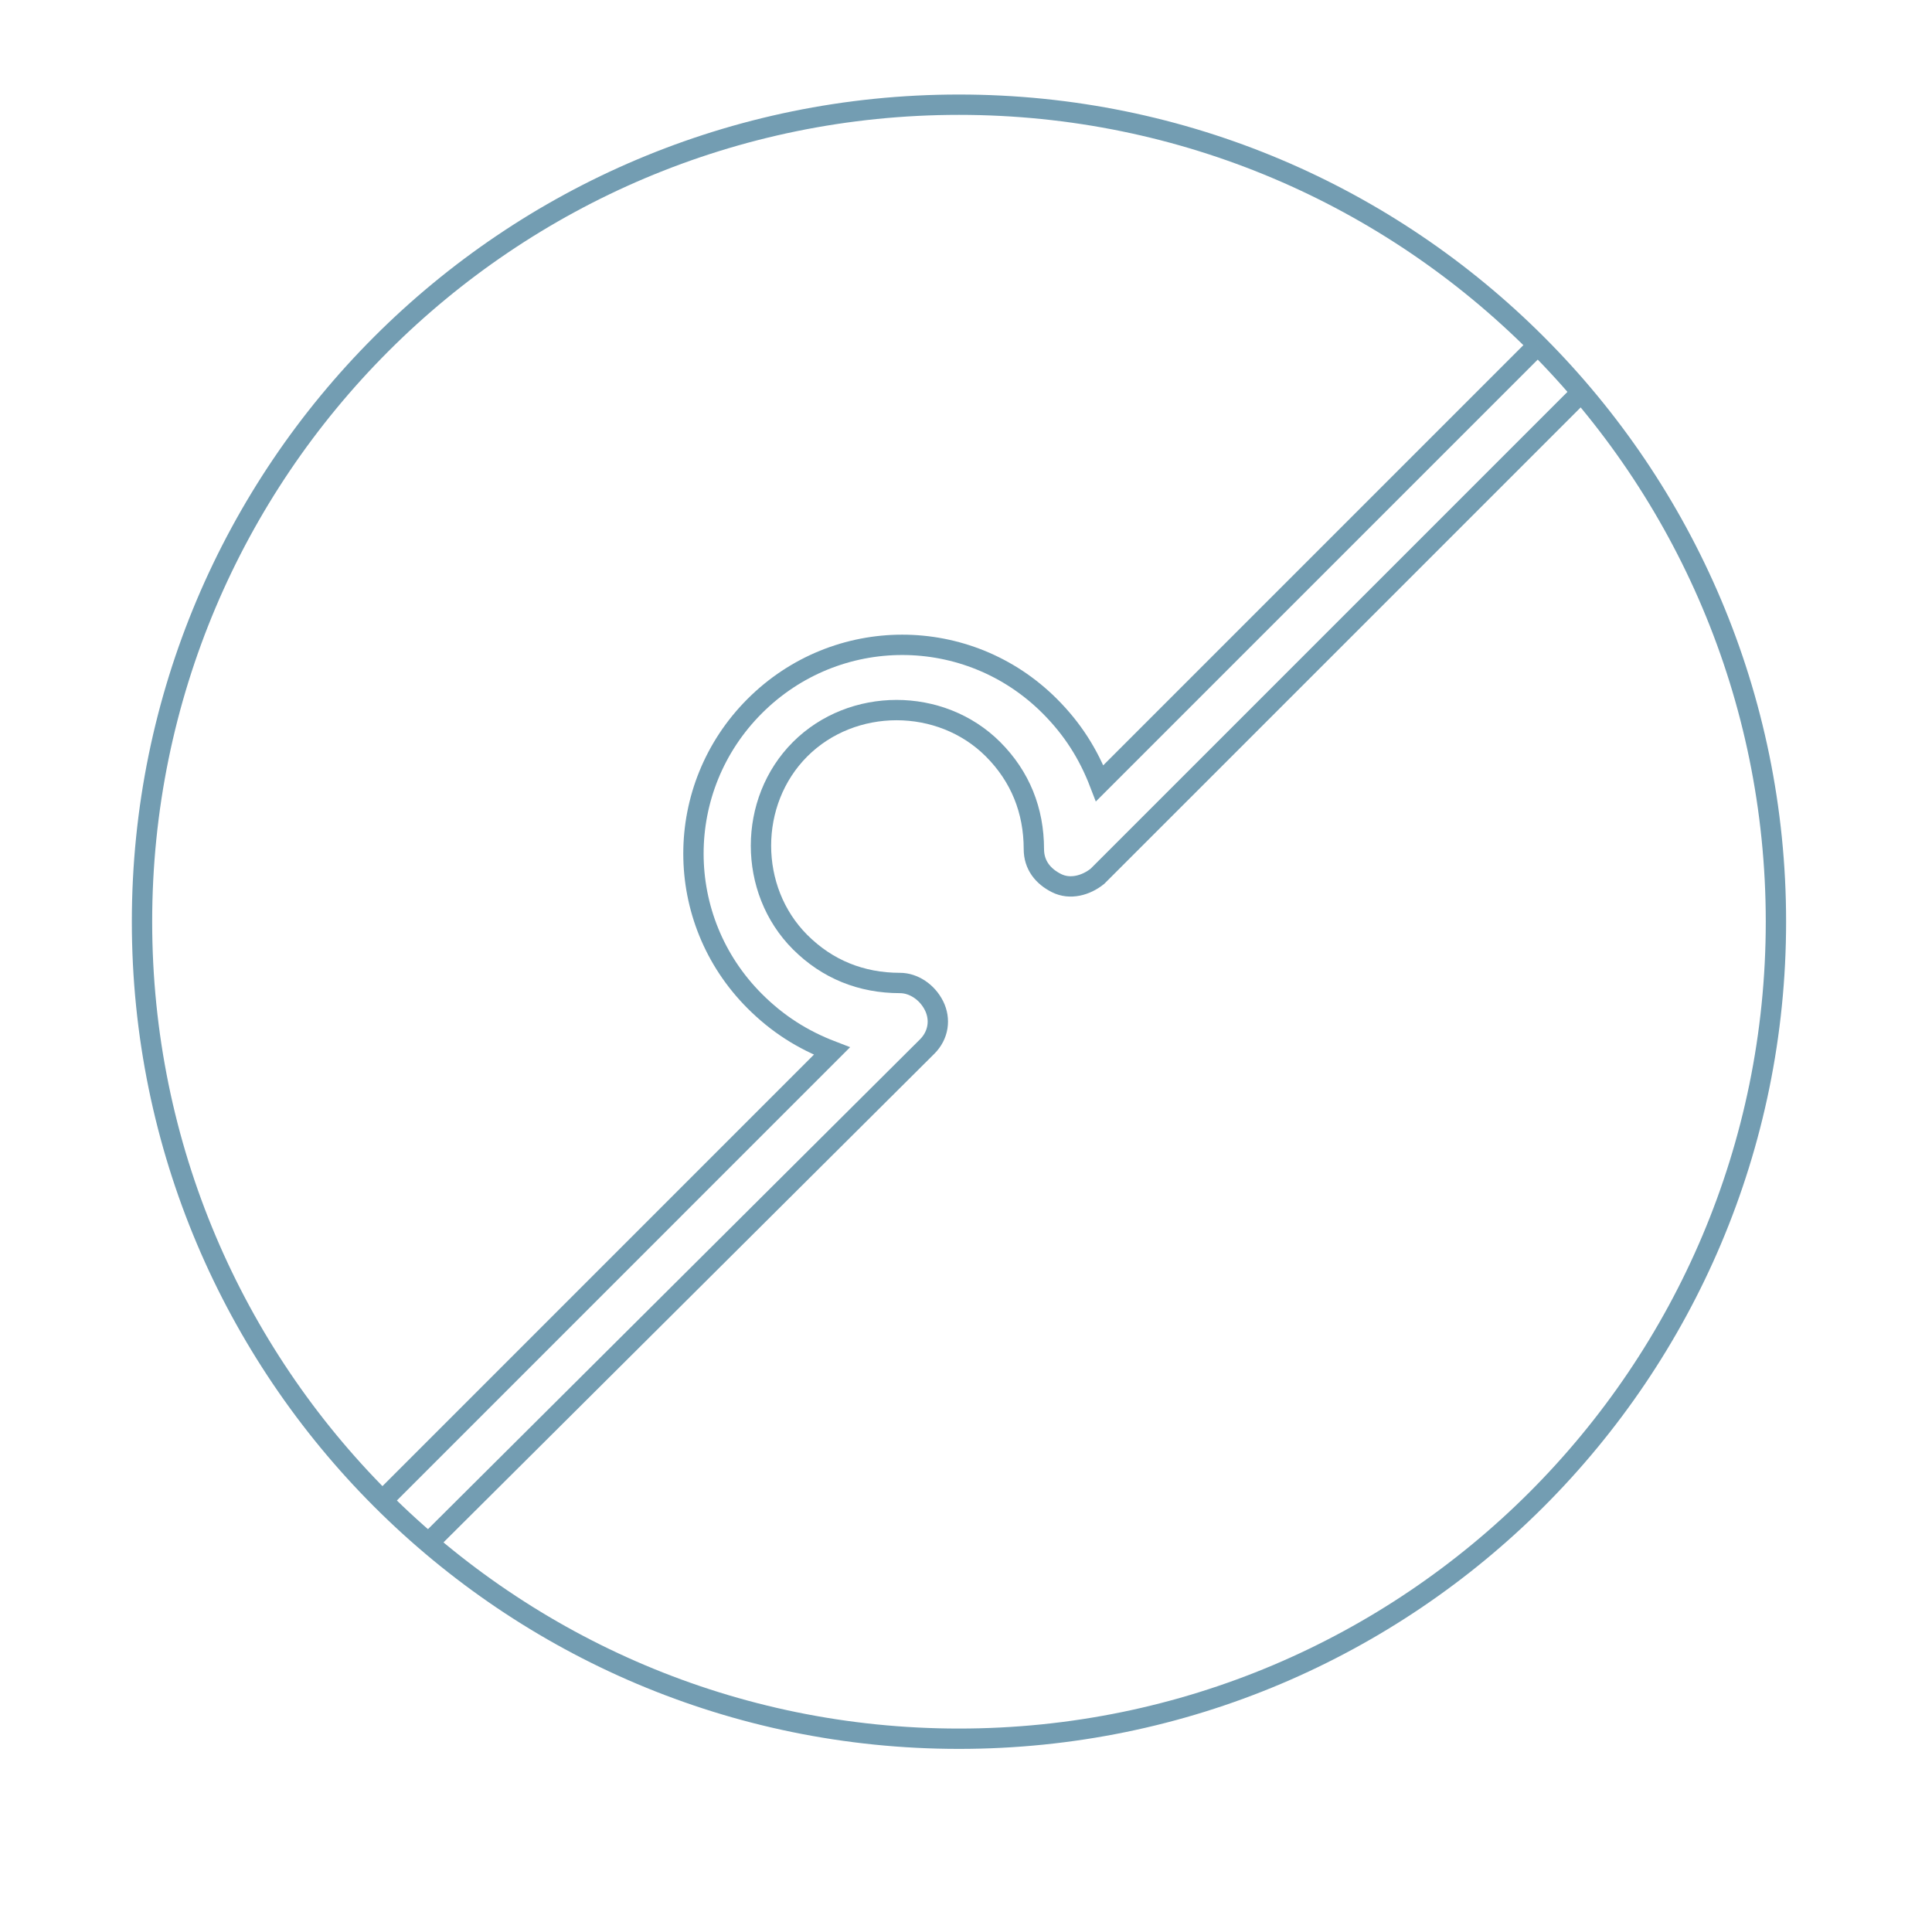 <svg width="95" height="94" viewBox="0 0 95 94" fill="none" xmlns="http://www.w3.org/2000/svg">
<path d="M47.154 85.492C69.341 85.492 87.326 67.506 87.326 45.32C87.326 23.134 69.341 5.148 47.154 5.148C24.968 5.148 6.983 23.134 6.983 45.32C6.983 67.506 24.968 85.492 47.154 85.492Z" stroke="#739DB2" stroke-miterlimit="10"/>
<path d="M21.378 75.56L45.592 51.457C46.15 50.9 46.262 50.118 45.927 49.449C45.592 48.779 44.923 48.333 44.253 48.333C42.356 48.333 40.682 47.663 39.343 46.324C36.777 43.758 36.777 39.406 39.343 36.839C41.91 34.273 46.262 34.273 48.828 36.839C50.167 38.178 50.837 39.852 50.837 41.749C50.837 42.53 51.283 43.088 51.953 43.423C52.622 43.758 53.403 43.535 53.961 43.088L77.953 19.097" stroke="#739DB2" stroke-miterlimit="10"/>
<path d="M75.609 16.977L54.073 38.513C53.515 37.062 52.734 35.835 51.618 34.719C47.601 30.702 41.129 30.702 37.111 34.719C33.094 38.736 33.094 45.208 37.111 49.225C38.227 50.341 39.455 51.123 40.905 51.68L18.811 73.775" stroke="#739DB2" stroke-miterlimit="10"/>
</svg>
